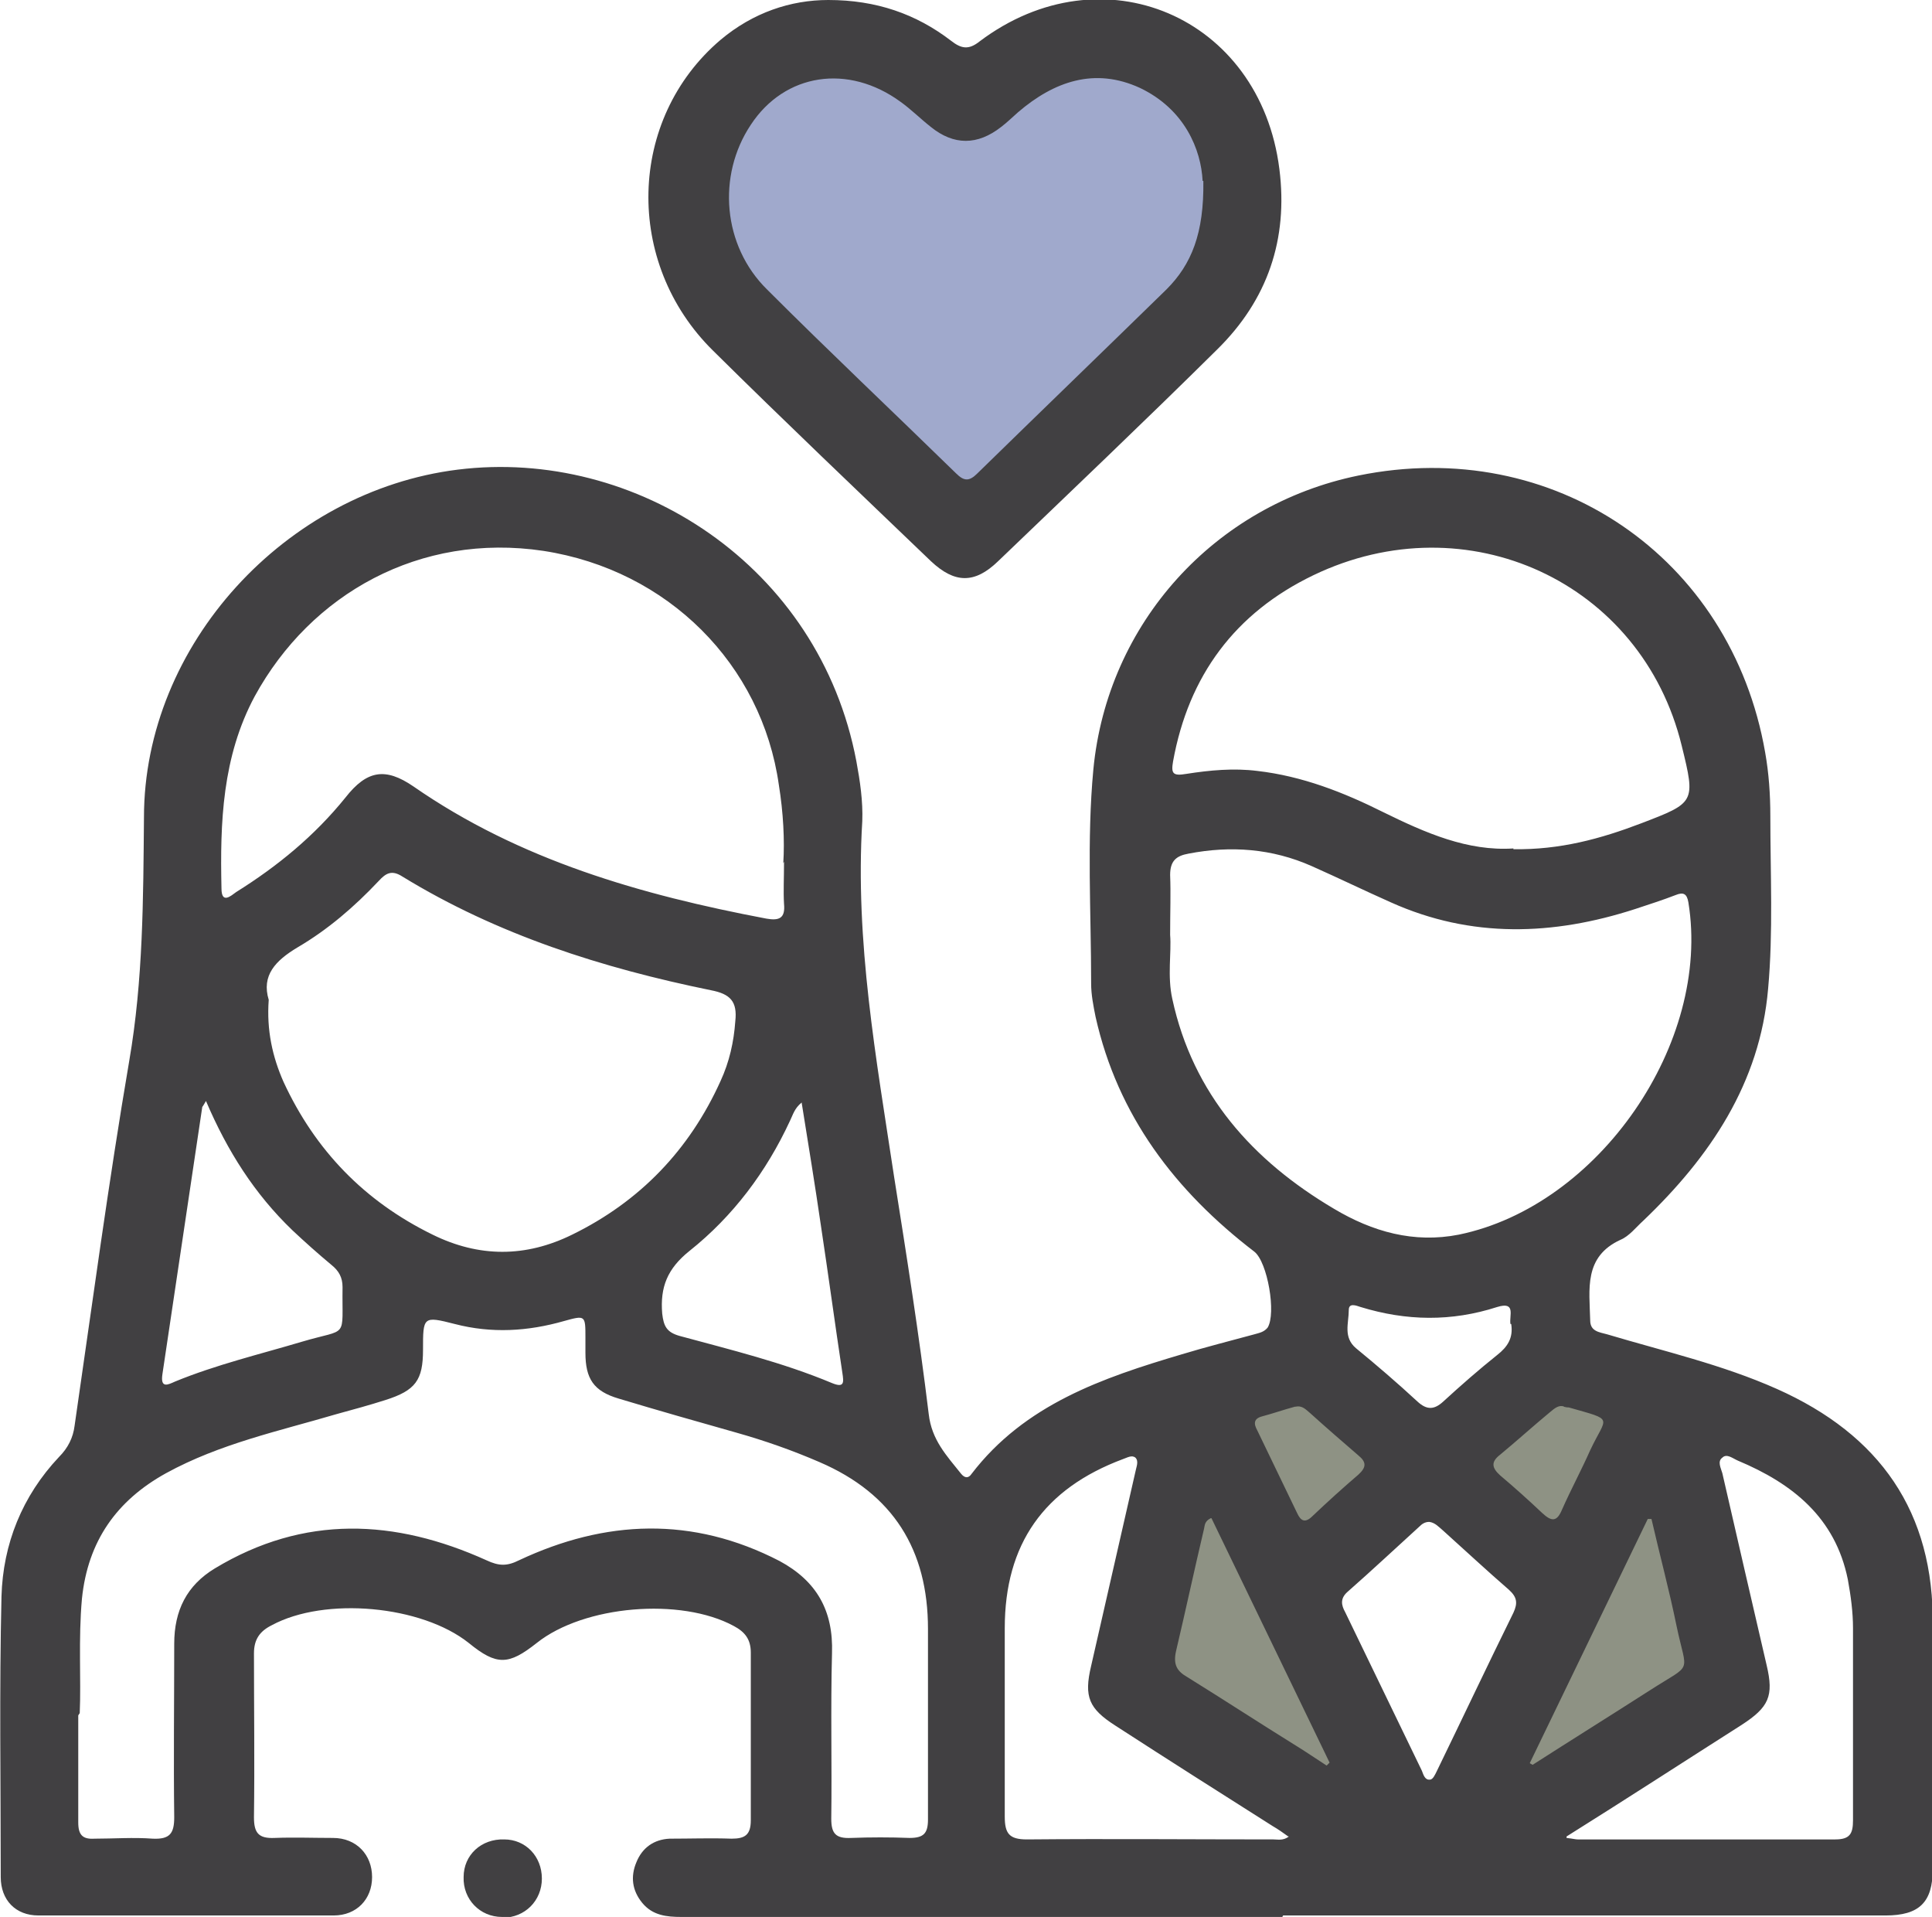 <?xml version="1.0" encoding="UTF-8"?>
<svg id="Layer_2" data-name="Layer 2" xmlns="http://www.w3.org/2000/svg" viewBox="0 0 26.17 25.96">
  <defs>
    <style>
      .cls-1 {
        fill: #8e9284;
      }

      .cls-2 {
        fill: #a0a9cc;
      }

      .cls-3 {
        fill: #414042;
      }
    </style>
  </defs>
  <g id="Layer_1-2" data-name="Layer 1">
    <g>
      <path class="cls-1" d="m17.46,18.64l-1.69.67-.56,3.59,3.87,2.01-1.55-3.73s1.72-1.2,1.83-1.2,1.62,1.16,1.69,1.34-1.62,3.41-1.27,3.41,2.96-1.27,3.06-1.3.7-.6.6-.88-.92-3.87-.92-3.87l-1.41-.32-1.41,1.27-2.25-.99Z"/>
      <g>
        <path class="cls-2" d="m12.54.92l.85.24s1.83-.77,2.03-.61,1.22,1.02,1.3,1.14.2,1.38.2,1.5-3.7,4.1-3.82,3.98-3.7-3.41-3.74-3.62.28-2.07.28-2.07l1.42-.89,1.46.32Z"/>
        <g id="_2pbkB6.tif" data-name="2pbkB6.tif">
          <g>
            <path class="cls-3" d="m17.37,25.96c-2.71,0-5.43,0-8.14,0-.2,0-.39-.02-.53-.19-.14-.17-.16-.36-.08-.55.08-.2.24-.31.45-.32.28,0,.56-.01.84,0,.18,0,.26-.05.26-.25,0-.76,0-1.51,0-2.27,0-.18-.08-.28-.23-.36-.72-.39-2.03-.28-2.67.23-.38.3-.54.31-.92,0-.64-.51-1.95-.63-2.67-.24-.16.08-.24.19-.24.38,0,.74.01,1.48,0,2.22,0,.21.06.29.28.28.26-.01.53,0,.79,0,.32,0,.53.23.53.53,0,.3-.21.52-.52.52-1.33,0-2.67,0-4,0-.31,0-.51-.21-.51-.52,0-1.27-.02-2.53.01-3.8.02-.71.28-1.36.78-1.89.12-.12.19-.26.21-.42.24-1.65.46-3.3.74-4.94.19-1.1.19-2.2.2-3.3,0-2.34,1.92-4.42,4.25-4.71,2.41-.3,4.9,1.3,5.4,3.95.05.27.09.54.08.81-.1,1.63.19,3.22.43,4.81.17,1.07.34,2.15.47,3.22.04.35.24.56.44.81.05.06.1.06.14,0,.72-.94,1.77-1.3,2.85-1.62.33-.1.65-.18.98-.27.07-.02.13-.03.18-.09.12-.19,0-.89-.18-1.03-1.07-.82-1.85-1.84-2.15-3.18-.03-.15-.06-.3-.06-.45,0-.97-.06-1.94.03-2.9.19-1.98,1.64-3.58,3.59-3.98,2.64-.54,5.05,1.1,5.51,3.75.05.28.07.57.07.86,0,.78.04,1.57-.03,2.34-.11,1.28-.79,2.28-1.69,3.14-.1.09-.19.21-.31.26-.5.23-.42.67-.41,1.09,0,.15.12.16.23.19.77.23,1.56.41,2.3.74,1.39.62,2.13,1.66,2.11,3.21-.01,1.1,0,2.19,0,3.29,0,.45-.18.63-.64.63-2.72,0-5.44,0-8.16,0ZM1.06,23.23c0,.55,0,1,0,1.45,0,.17.06.23.22.22.26,0,.53-.02.79,0,.23.01.29-.07.29-.29-.01-.78,0-1.56,0-2.35,0-.45.17-.79.55-1.02,1.21-.73,2.44-.67,3.68-.11.17.08.28.08.44,0,1.17-.55,2.35-.6,3.53.01.5.27.73.67.71,1.25-.02.75,0,1.5-.01,2.24,0,.2.06.27.27.26.26-.01.53-.01.79,0,.19,0,.25-.06.25-.25,0-.86,0-1.72,0-2.58,0-1.07-.47-1.83-1.47-2.26-.37-.16-.74-.29-1.13-.4-.53-.15-1.06-.3-1.59-.46-.34-.1-.45-.27-.45-.62,0-.07,0-.14,0-.2,0-.31,0-.31-.29-.23-.49.14-.98.17-1.48.04-.43-.11-.43-.1-.43.35,0,.41-.1.55-.51.68-.22.07-.44.13-.66.19-.78.23-1.58.4-2.31.8-.67.37-1.06.92-1.14,1.7-.05.55-.01,1.1-.03,1.55Zm14.79-10.57c.02.24-.04.56.03.87.28,1.29,1.09,2.19,2.19,2.84.52.31,1.08.47,1.69.35,1.9-.39,3.42-2.6,3.11-4.5-.02-.12-.07-.14-.17-.1-.18.07-.37.13-.55.19-1.11.36-2.22.4-3.31-.09-.36-.16-.71-.33-1.07-.49-.54-.24-1.1-.28-1.67-.17-.17.03-.25.1-.25.29.01.25,0,.49,0,.81Zm-5.24-.97c.02-.31,0-.69-.06-1.06-.23-1.63-1.5-2.91-3.19-3.17-1.67-.25-3.15.58-3.91,1.97-.44.82-.47,1.71-.45,2.6,0,.22.13.1.2.05.56-.35,1.06-.76,1.48-1.28.29-.37.54-.41.92-.15,1.44,1,3.09,1.47,4.78,1.79.17.03.26,0,.24-.2-.01-.17,0-.34,0-.57Zm-6.97,1.85c-.03.41.05.77.2,1.11.43.93,1.1,1.62,2.02,2.07.63.31,1.26.31,1.89,0,.92-.45,1.59-1.15,2.01-2.08.12-.26.18-.53.2-.81.03-.27-.07-.37-.33-.42-1.47-.3-2.89-.75-4.18-1.54-.14-.09-.22-.05-.32.06-.33.35-.69.66-1.1.9-.3.18-.49.38-.39.71Zm16.86-2.04c.63.01,1.18-.14,1.73-.35.73-.28.74-.28.55-1.05-.54-2.22-2.91-3.31-4.99-2.31-1.06.51-1.69,1.36-1.9,2.52-.03.17,0,.2.18.17.32-.05.64-.08.96-.04.61.07,1.17.29,1.71.56.57.28,1.14.53,1.76.49Zm-3.05,13.37c-.07-.05-.14-.1-.21-.14-.71-.45-1.42-.9-2.13-1.36-.36-.23-.43-.39-.33-.81.2-.88.4-1.75.6-2.63.01-.06.05-.14,0-.19-.05-.04-.11,0-.17.02-1.07.4-1.6,1.15-1.6,2.29,0,.85,0,1.7,0,2.55,0,.23.06.31.3.31,1.11-.01,2.23,0,3.34,0,.06,0,.13.02.21-.04Zm3.77.02c.09.01.12.02.15.02,1.16,0,2.33,0,3.49,0,.2,0,.24-.08.24-.26,0-.87,0-1.73,0-2.6,0-.22-.03-.44-.07-.66-.17-.84-.75-1.3-1.49-1.61-.07-.03-.15-.1-.21-.04-.07.05-.02.14,0,.21.2.87.4,1.74.6,2.6.1.42.03.57-.34.81-.77.49-1.54.99-2.37,1.51ZM2.79,14.91c-.03.05-.04.07-.05.08-.18,1.21-.36,2.41-.54,3.62-.03.2.08.14.17.1.56-.23,1.15-.37,1.72-.54.64-.19.54-.02.55-.74,0-.13-.05-.22-.15-.3-.18-.15-.36-.31-.53-.47-.51-.49-.88-1.07-1.17-1.75Zm8.07.02c-.1.08-.12.17-.16.25-.32.69-.77,1.29-1.36,1.76-.3.24-.4.49-.37.85.02.17.06.25.23.3.7.19,1.4.36,2.07.64.17.07.16-.01.14-.14-.1-.66-.19-1.33-.29-1.99-.08-.55-.17-1.1-.26-1.66Zm8.5,5.68c-.06,0-.1.03-.13.06-.33.3-.65.6-.98.89-.1.09-.08.18-.03.27.35.72.69,1.43,1.04,2.15.02.05.04.13.11.12.04,0,.07-.07.09-.11.35-.72.69-1.44,1.04-2.15.06-.13.05-.21-.06-.31-.3-.26-.59-.53-.89-.8-.06-.05-.11-.11-.19-.12Zm1.35,3.26s.03.02.05.03c.53-.34,1.06-.67,1.59-1.01.59-.38.5-.2.36-.87-.1-.49-.23-.97-.34-1.45-.02,0-.04,0-.05,0-.53,1.1-1.07,2.21-1.6,3.31Zm-4.31-3.31c-.08.04-.08.09-.09.14-.13.55-.25,1.11-.38,1.66-.04.18.01.27.15.35.5.31.99.63,1.49.94.13.08.26.17.4.26.01-.01.03-.03.04-.04-.53-1.1-1.07-2.21-1.6-3.31Zm4.06-2.63c-.02-.11.08-.31-.18-.23-.62.2-1.23.19-1.85,0-.06-.02-.16-.06-.16.04,0,.18-.08.37.1.52.28.23.56.47.83.72.13.12.23.11.35,0,.24-.22.48-.43.73-.63.14-.11.22-.23.19-.42Zm-2.92,1.12c-.15.04-.29.09-.44.13-.12.03-.12.1-.07.19.18.37.36.75.54,1.12.05.11.11.14.21.04.2-.19.41-.38.62-.56.11-.1.11-.17,0-.26-.22-.19-.44-.38-.65-.57-.06-.05-.11-.11-.2-.09Zm3.65,0c-.07-.03-.13.02-.19.07-.23.19-.45.39-.68.58-.13.1-.11.18,0,.28.19.16.38.33.57.51.13.12.2.12.27-.05.12-.27.26-.53.38-.8.22-.47.34-.4-.29-.58-.02,0-.03,0-.07-.01Z"/>
            <path class="cls-3" d="m11.22,0c.65,0,1.19.19,1.66.55.14.11.24.13.39.01,1.66-1.25,3.8-.34,4.06,1.73.12.95-.16,1.77-.84,2.44-.98.97-1.98,1.92-2.97,2.87-.32.31-.59.3-.91,0-.99-.95-1.98-1.89-2.95-2.85-1.21-1.19-1.16-3.14.1-4.21C10.2.17,10.71,0,11.22,0Zm5.07,2.45c-.02-.42-.24-.97-.85-1.26-.61-.28-1.16-.09-1.65.33-.08.07-.15.14-.23.2-.32.25-.64.25-.95,0-.14-.11-.27-.24-.41-.34-.71-.52-1.57-.39-2.03.31-.46.69-.38,1.64.22,2.23.84.84,1.71,1.66,2.56,2.49.11.11.18.11.29,0,.85-.83,1.71-1.66,2.56-2.49.34-.34.51-.76.5-1.47Z"/>
            <path class="cls-3" d="m6.8,25.96c-.3,0-.53-.24-.52-.54,0-.3.24-.52.55-.51.29,0,.51.23.51.53,0,.3-.23.53-.53.53Z"/>
          </g>
        </g>
      </g>
    </g>
  </g>
</svg>